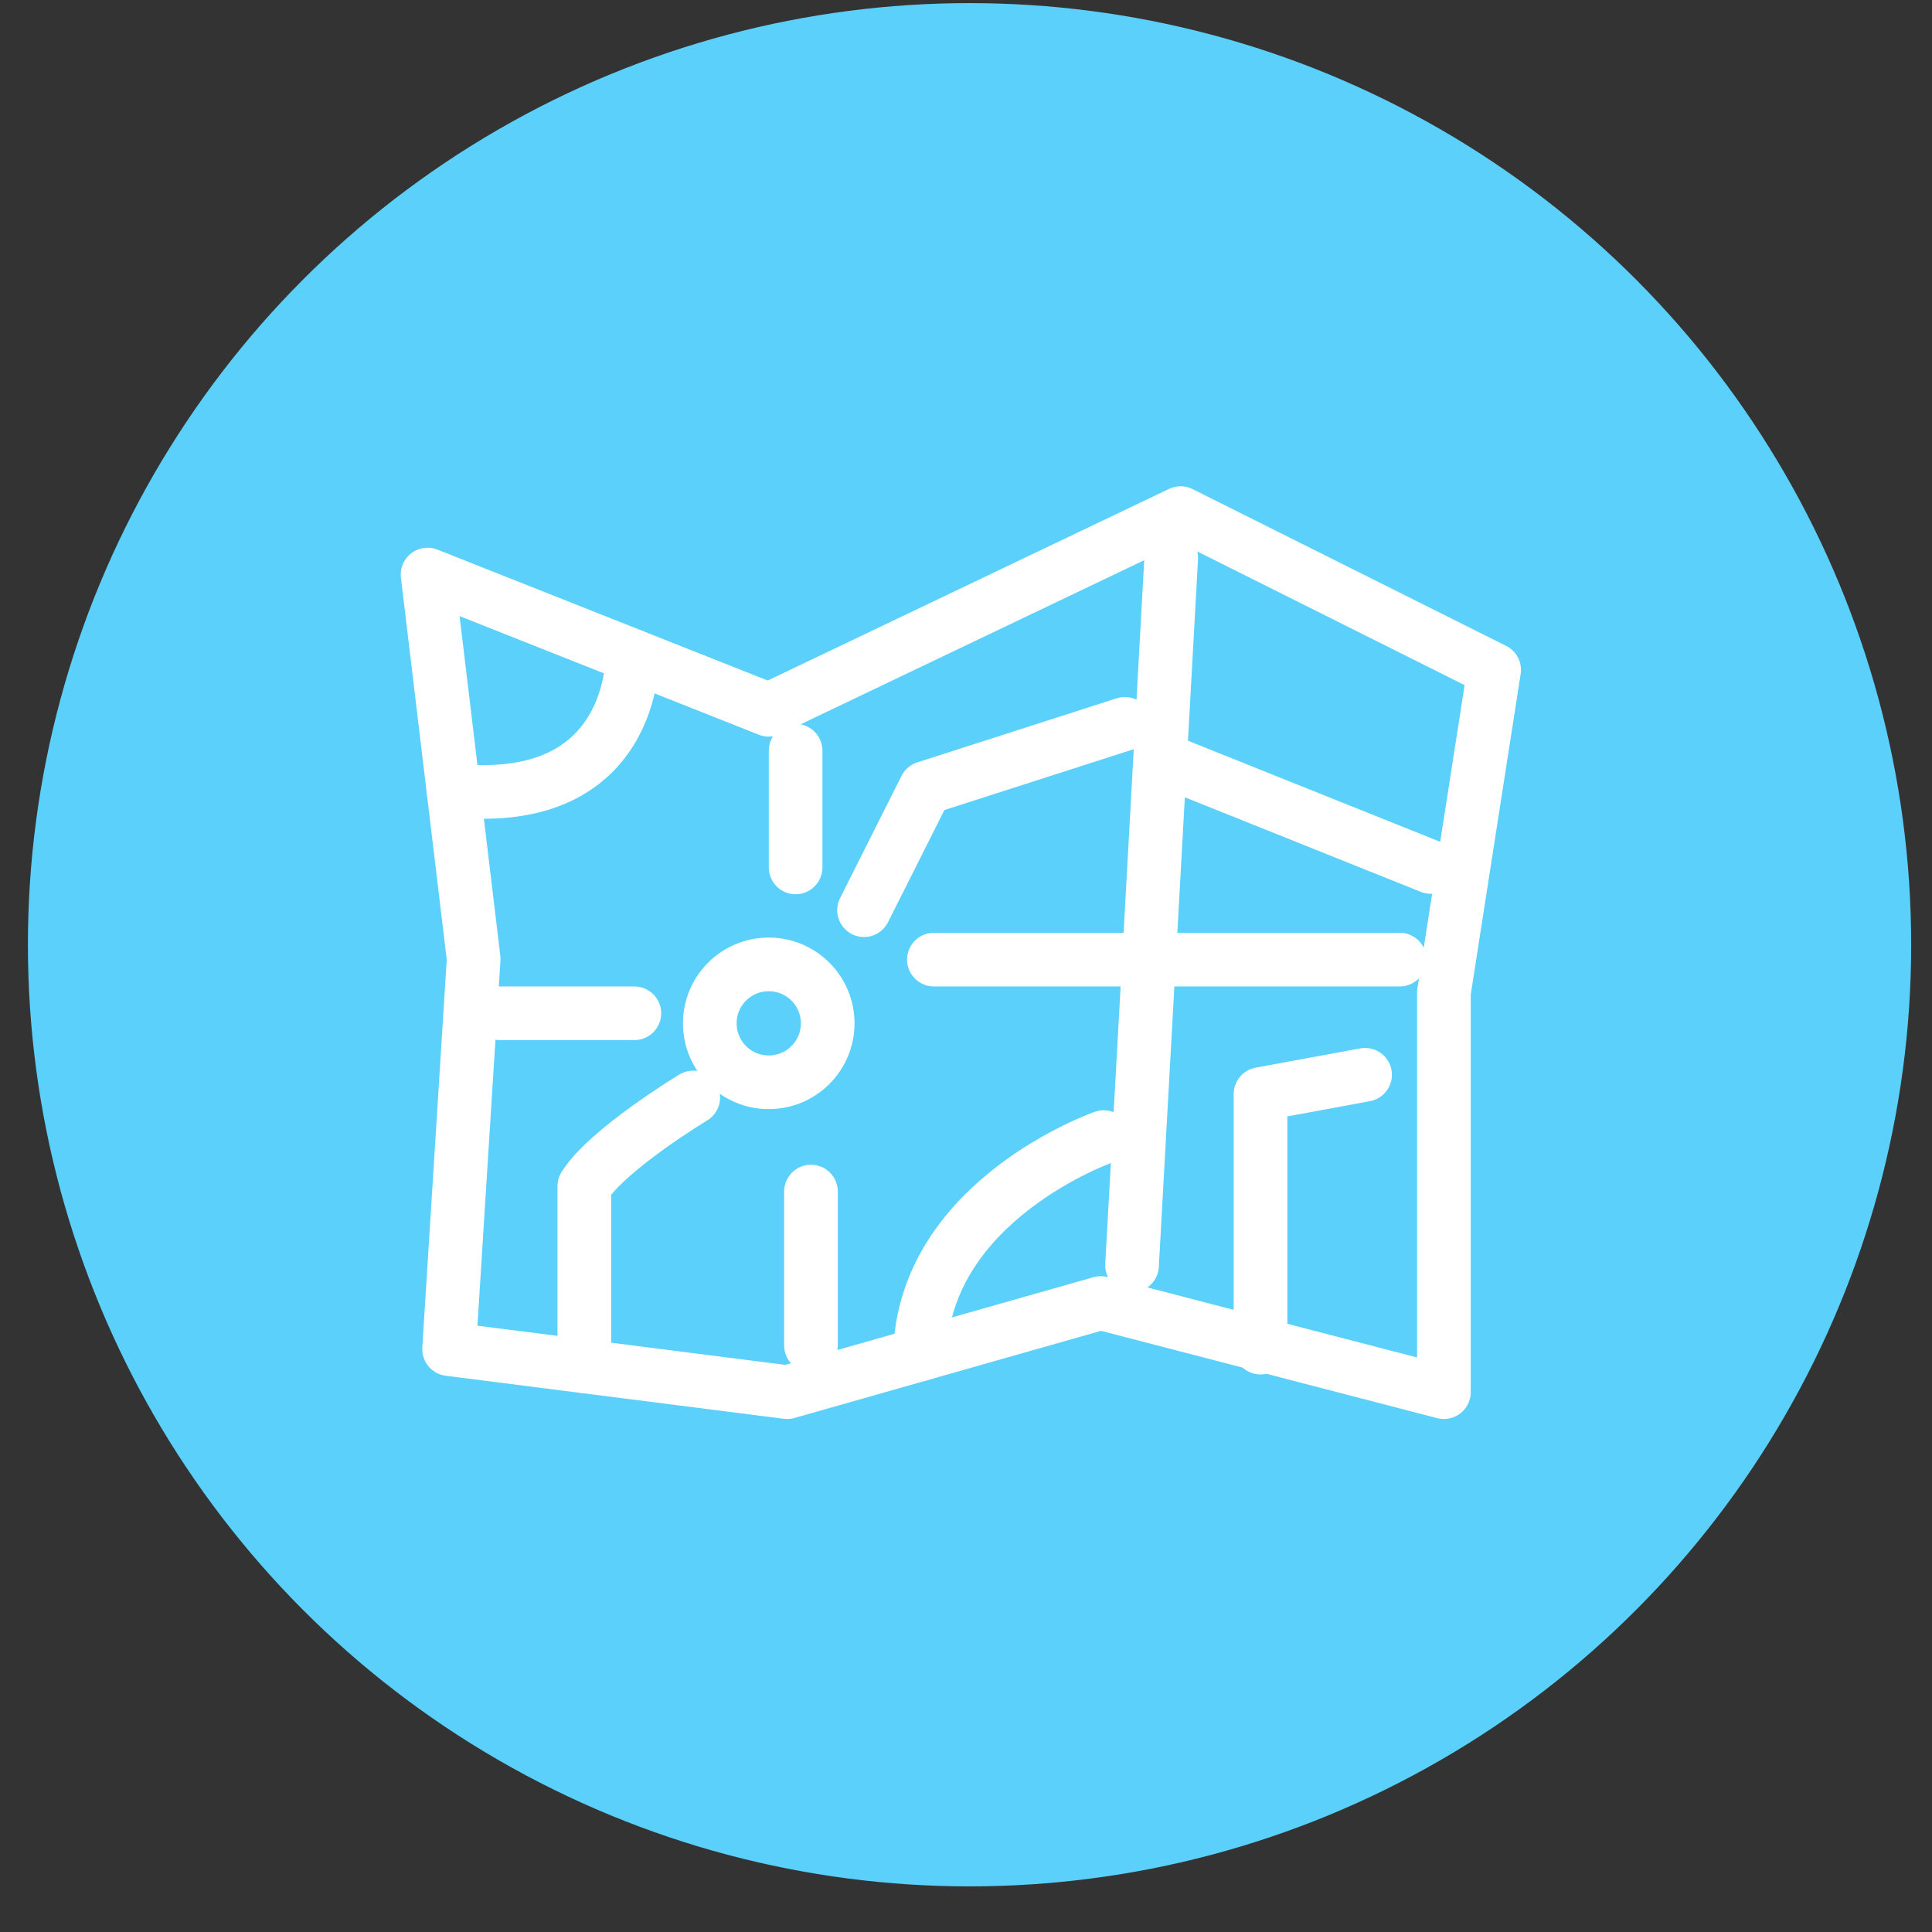 <svg width="36" height="36" viewBox="0 0 36 36" fill="none" xmlns="http://www.w3.org/2000/svg">
<rect x="0" y="0" width="36" height="36" fill="#333333" stroke="none"/>
<circle cx="18.066" cy="17.604" r="16.796" fill="#5BD0FA" stroke="#5BD0FA" stroke-width="1.5"/>
<path d="M27.841 12.482L21.999 9.561L14.324 13.226L7.967 10.706L8.826 17.866L8.368 25.139L14.668 25.941L20.51 24.28L26.905 25.941V18.496L27.841 12.482Z" stroke="white" stroke-linecap="round" stroke-linejoin="round"/>
<path d="M11.783 12.219C11.783 12.219 11.853 15.081 8.449 14.726" stroke="white" stroke-linecap="round" stroke-linejoin="round"/>
<line x1="14.825" y1="13.988" x2="14.825" y2="16.163" stroke="white" stroke-linecap="round" stroke-linejoin="round"/>
<line x1="11.82" y1="18.881" x2="9.312" y2="18.881" stroke="white" stroke-linecap="round" stroke-linejoin="round"/>
<line x1="17.402" y1="17.881" x2="26.081" y2="17.881" stroke="white" stroke-linecap="round" stroke-linejoin="round"/>
<line x1="21.824" y1="10.396" x2="21.094" y2="23.579" stroke="white" stroke-linecap="round" stroke-linejoin="round"/>
<path d="M25.436 20.027L23.488 20.386V25.111" stroke="white" stroke-linecap="round" stroke-linejoin="round"/>
<line x1="26.662" y1="16.155" x2="21.63" y2="14.138" stroke="white" stroke-linecap="round" stroke-linejoin="round"/>
<path d="M20.96 13.488L17.245 14.682L16.1 16.96" stroke="white" stroke-linecap="round" stroke-linejoin="round"/>
<path d="M20.567 21.188C20.567 21.188 17.211 22.358 17.142 25.238" stroke="white" stroke-linecap="round" stroke-linejoin="round"/>
<line x1="15.111" y1="22.203" x2="15.111" y2="25.069" stroke="white" stroke-linecap="round" stroke-linejoin="round"/>
<path d="M12.918 20.45C12.918 20.45 11.316 21.417 10.888 22.104V25.46" stroke="white" stroke-linecap="round" stroke-linejoin="round"/>
<path d="M13.226 19.068C13.226 18.462 13.718 17.97 14.324 17.97C14.931 17.97 15.423 18.462 15.423 19.068C15.423 19.675 14.931 20.167 14.324 20.167C13.718 20.167 13.226 19.675 13.226 19.068Z" stroke="white" stroke-linecap="round" stroke-linejoin="round"/>
</svg>

